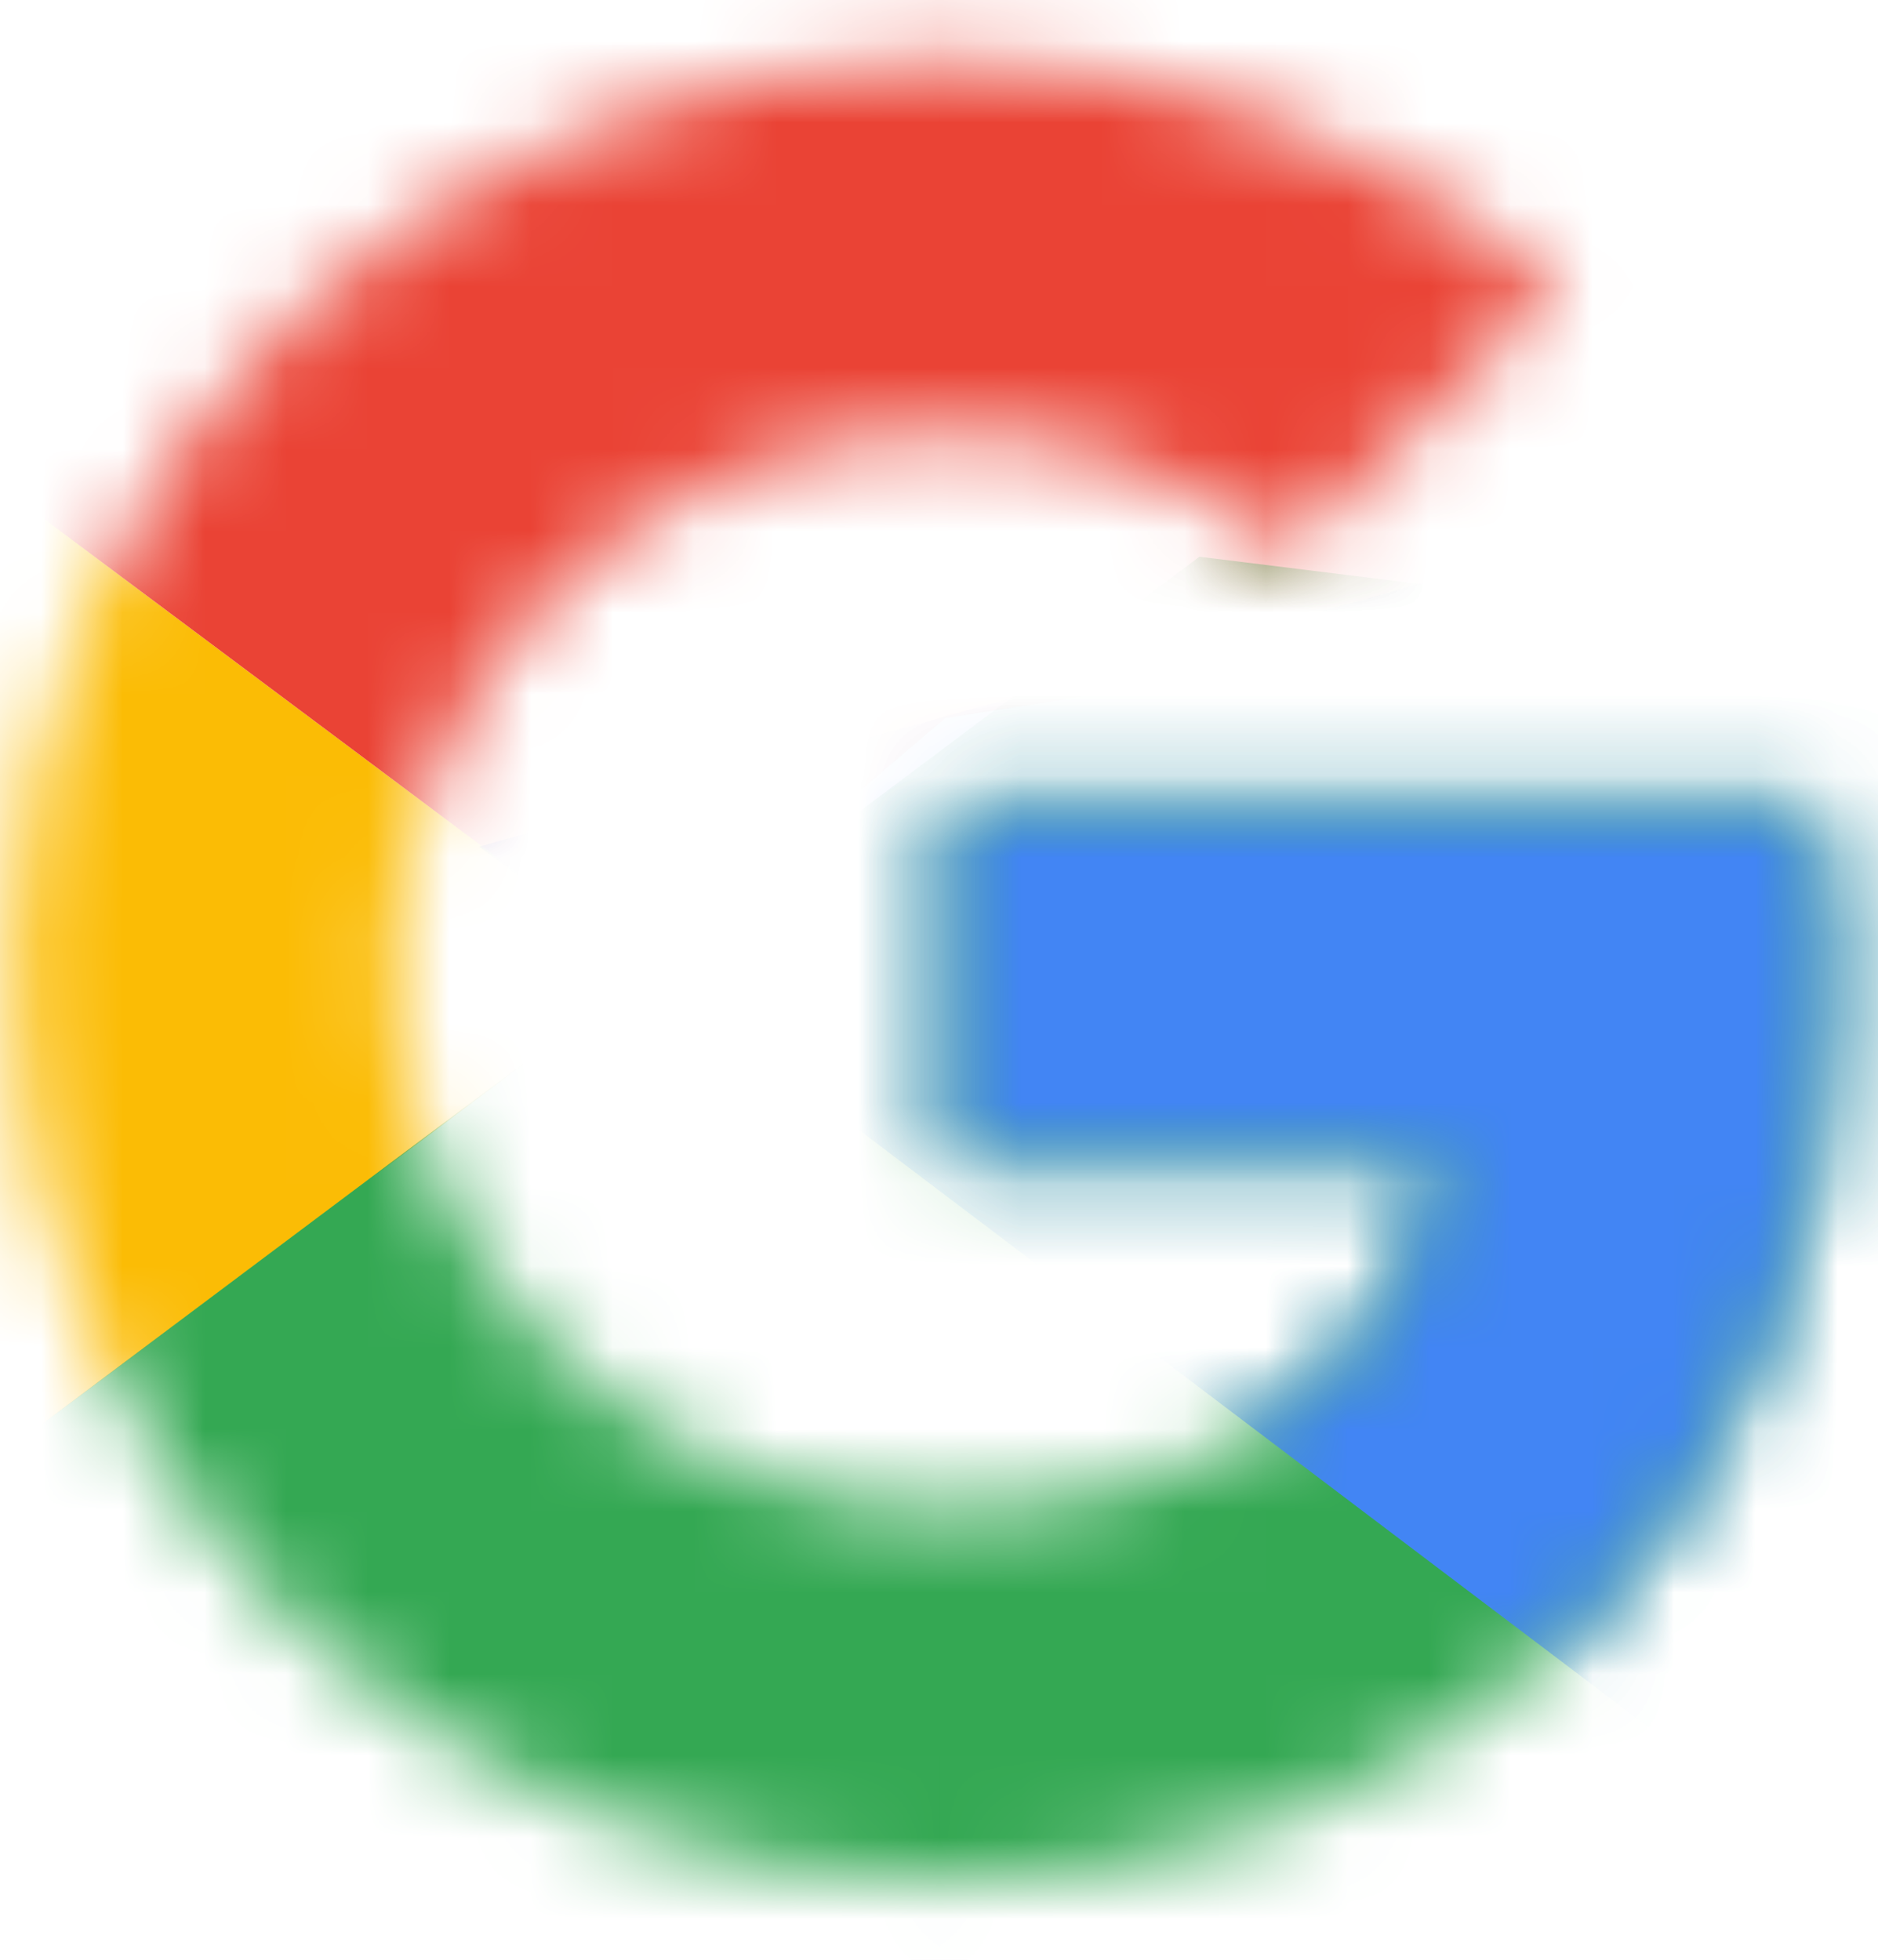 <svg width="23" height="24" viewBox="0 0 23 24" fill="none" xmlns="http://www.w3.org/2000/svg">
<mask id="mask0_58_40" style="mask-type:alpha" maskUnits="userSpaceOnUse" x="0" y="0" width="23" height="24">
<path fill-rule="evenodd" clip-rule="evenodd" d="M22.213 9.861H11.576V14.171H17.699C17.128 16.909 14.741 18.481 11.576 18.481C7.84 18.481 4.831 15.54 4.831 11.889C4.831 8.238 7.84 5.297 11.576 5.297C13.185 5.297 14.637 5.855 15.779 6.767L19.1 3.522C17.076 1.798 14.482 0.733 11.576 0.733C5.246 0.733 0.161 5.703 0.161 11.889C0.161 18.075 5.246 23.044 11.576 23.044C17.284 23.044 22.472 18.988 22.472 11.889C22.472 11.23 22.369 10.52 22.213 9.861Z" fill="white"/>
</mask>
<g mask="url(#mask0_58_40)">
<path d="M-0.876 18.481V5.297L7.944 11.889L-0.876 18.481Z" fill="#FBBC05"/>
</g>
<mask id="mask1_58_40" style="mask-type:alpha" maskUnits="userSpaceOnUse" x="0" y="0" width="23" height="24">
<path fill-rule="evenodd" clip-rule="evenodd" d="M22.213 9.861H11.576V14.171H17.699C17.128 16.909 14.741 18.481 11.576 18.481C7.84 18.481 4.831 15.54 4.831 11.889C4.831 8.238 7.84 5.297 11.576 5.297C13.185 5.297 14.637 5.855 15.779 6.767L19.1 3.522C17.076 1.798 14.482 0.733 11.576 0.733C5.246 0.733 0.161 5.703 0.161 11.889C0.161 18.075 5.246 23.044 11.576 23.044C17.284 23.044 22.472 18.988 22.472 11.889C22.472 11.23 22.369 10.52 22.213 9.861Z" fill="white"/>
</mask>
<g mask="url(#mask1_58_40)">
<path d="M-0.876 5.297L7.944 11.889L11.576 8.796L24.029 6.818V-0.281H-0.876V5.297Z" fill="#EA4335"/>
</g>
<mask id="mask2_58_40" style="mask-type:alpha" maskUnits="userSpaceOnUse" x="0" y="0" width="23" height="24">
<path fill-rule="evenodd" clip-rule="evenodd" d="M22.213 9.861H11.576V14.171H17.699C17.128 16.909 14.741 18.481 11.576 18.481C7.84 18.481 4.831 15.54 4.831 11.889C4.831 8.238 7.84 5.297 11.576 5.297C13.185 5.297 14.637 5.855 15.779 6.767L19.1 3.522C17.076 1.798 14.482 0.733 11.576 0.733C5.246 0.733 0.161 5.703 0.161 11.889C0.161 18.075 5.246 23.044 11.576 23.044C17.284 23.044 22.472 18.988 22.472 11.889C22.472 11.23 22.369 10.52 22.213 9.861Z" fill="white"/>
</mask>
<g mask="url(#mask2_58_40)">
<path d="M-0.876 18.481L14.689 6.818L18.788 7.325L24.029 -0.281V24.058H-0.876V18.481Z" fill="#34A853"/>
</g>
<mask id="mask3_58_40" style="mask-type:alpha" maskUnits="userSpaceOnUse" x="0" y="0" width="23" height="24">
<path fill-rule="evenodd" clip-rule="evenodd" d="M22.213 9.861H11.576V14.171H17.699C17.128 16.909 14.741 18.481 11.576 18.481C7.84 18.481 4.831 15.54 4.831 11.889C4.831 8.238 7.84 5.297 11.576 5.297C13.185 5.297 14.637 5.855 15.779 6.767L19.1 3.522C17.076 1.798 14.482 0.733 11.576 0.733C5.246 0.733 0.161 5.703 0.161 11.889C0.161 18.075 5.246 23.044 11.576 23.044C17.284 23.044 22.472 18.988 22.472 11.889C22.472 11.23 22.369 10.52 22.213 9.861Z" fill="white"/>
</mask>
<g mask="url(#mask3_58_40)">
<path d="M24.029 24.058L7.944 11.889L5.869 10.368L24.029 5.297V24.058Z" fill="#4285F4"/>
</g>
</svg>
